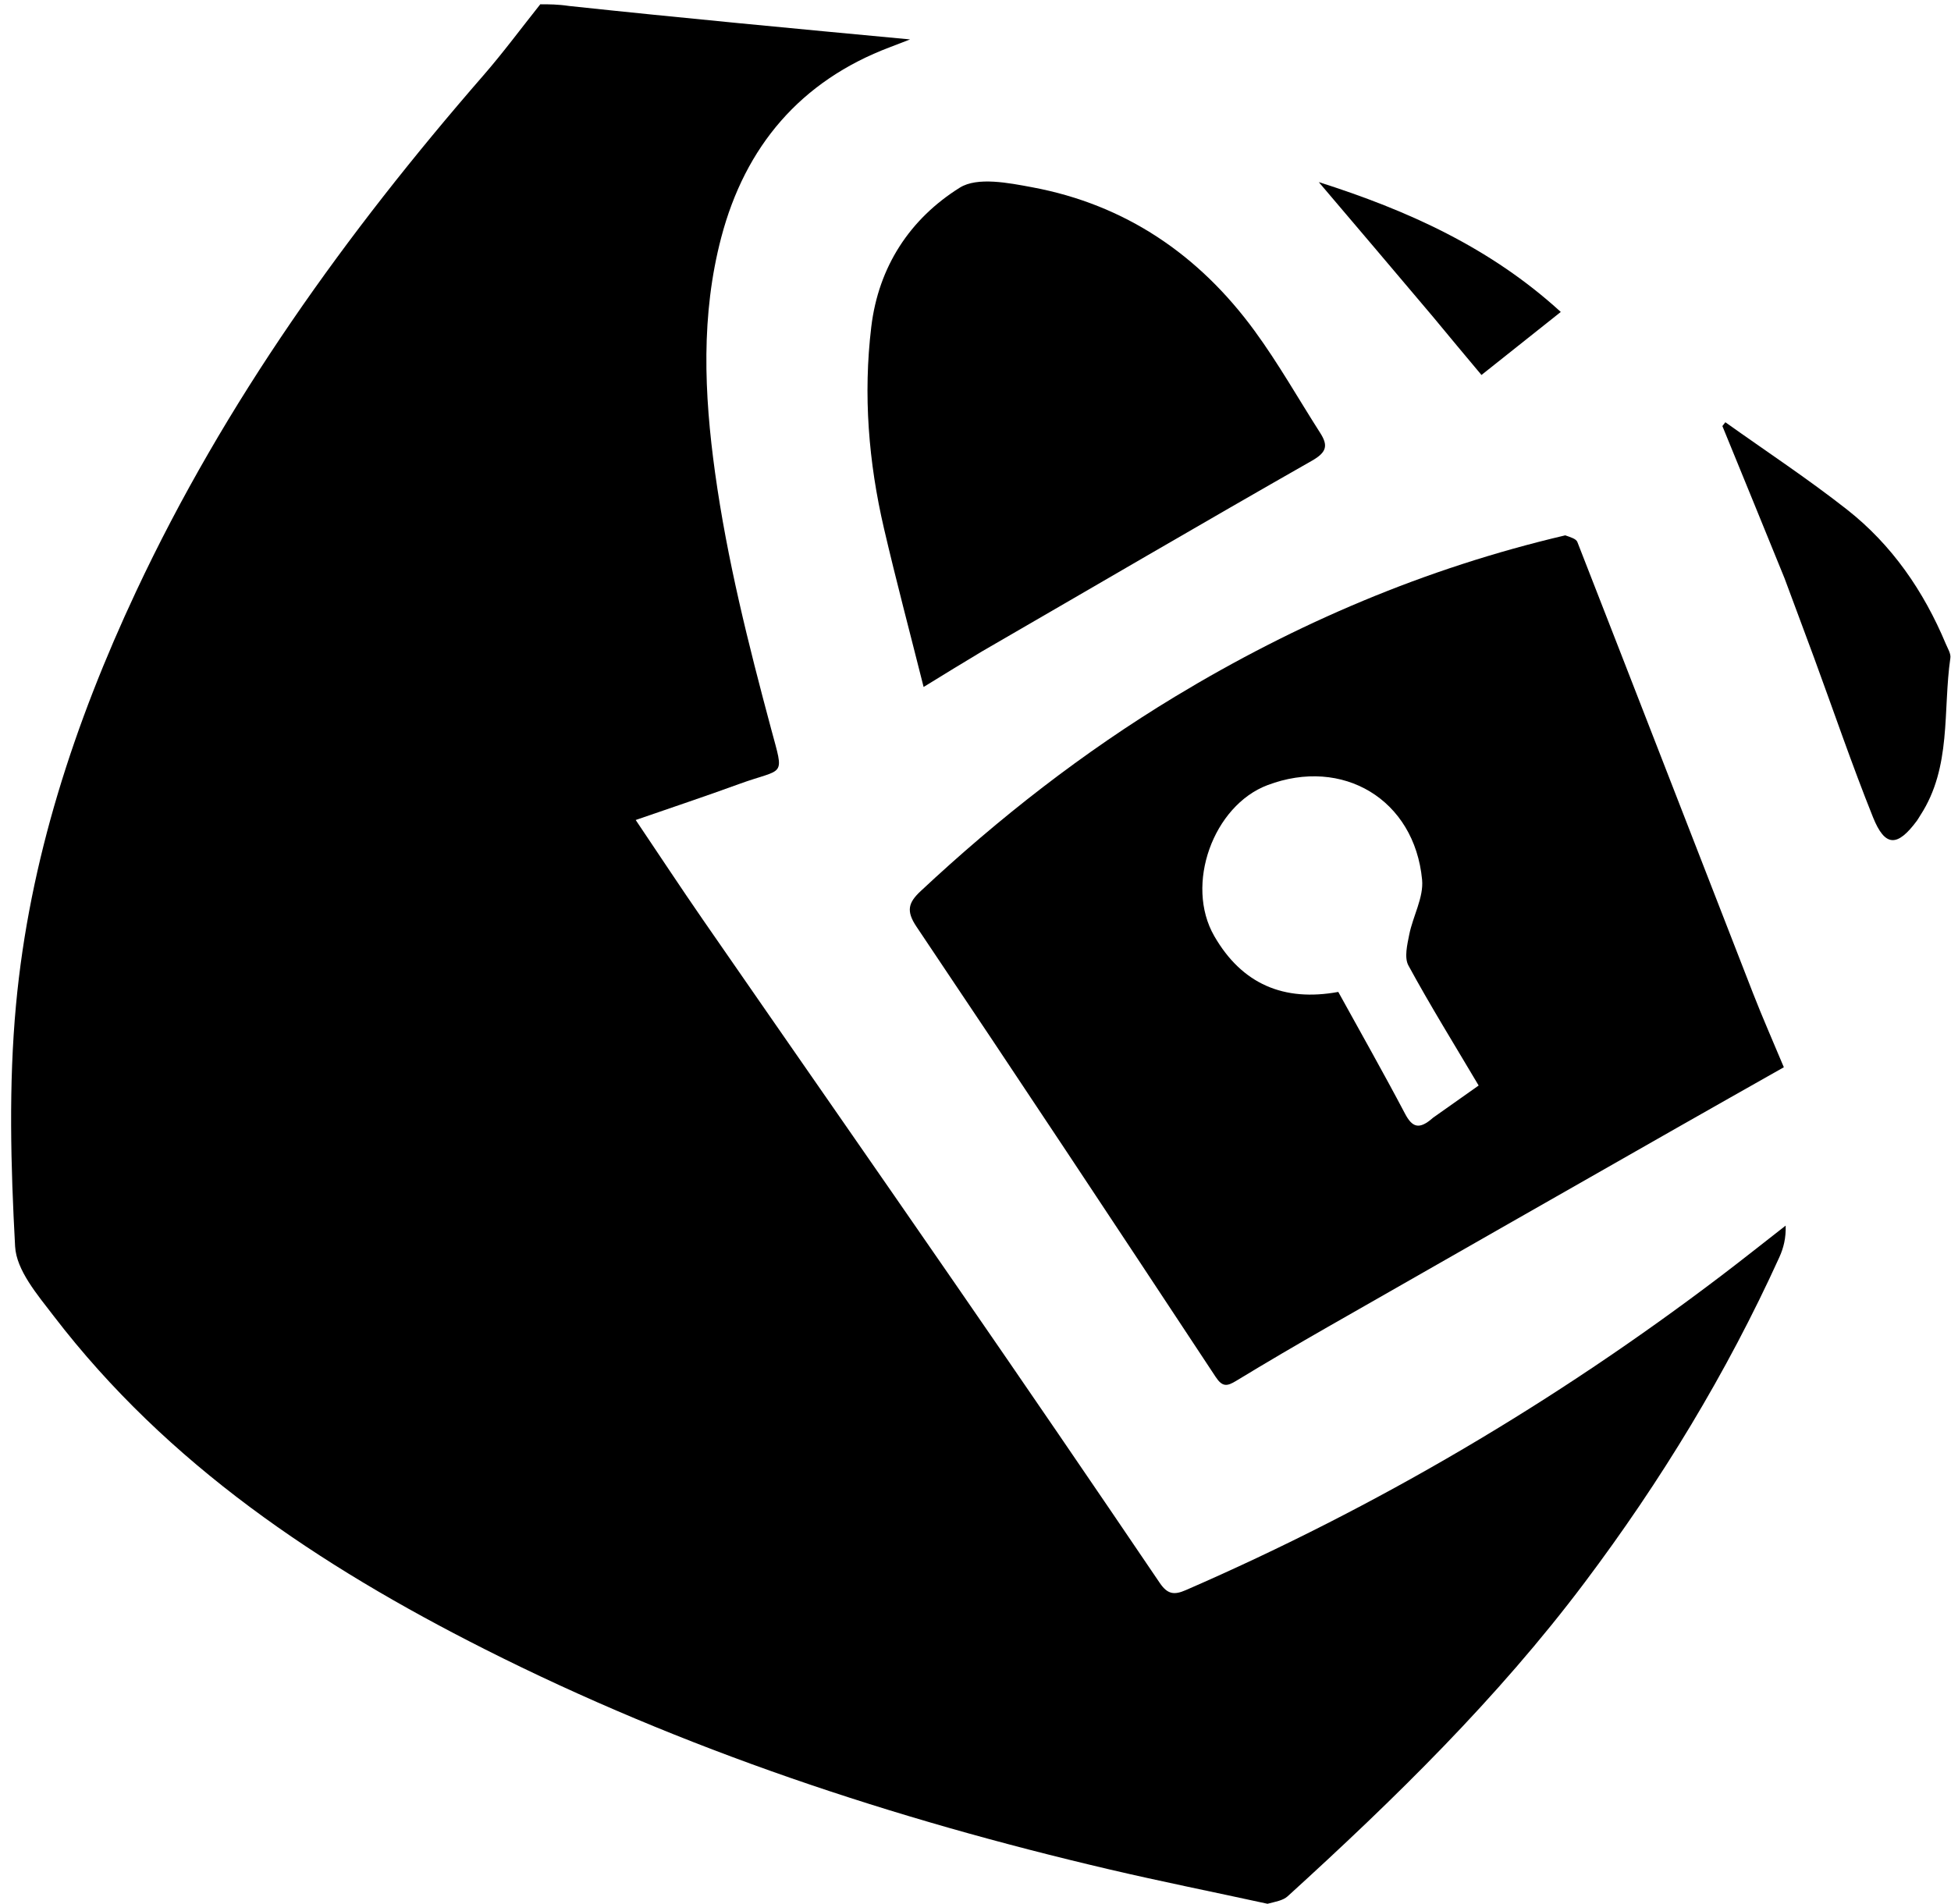 <svg width="455" height="444" viewBox="0 0 455 444" fill="none" xmlns="http://www.w3.org/2000/svg">
<g clip-path="url(#clip0_1214_1272)">
<path d="M126 1C128.042 1 130.085 1 132.72 1.394C159.186 4.216 185.058 6.644 212.246 9.194C209.904 10.098 208.734 10.558 207.557 11.002C186.661 18.878 173.79 34.171 168.213 55.345C163.455 73.412 164.196 91.74 166.766 110.268C169.581 130.564 174.544 150.265 179.827 169.964C182.967 181.672 183.056 178.95 172.254 182.9C164.532 185.723 156.726 188.313 148.253 191.252C153.803 199.495 158.793 207.083 163.958 214.55C183.601 242.949 203.351 271.273 222.961 299.696C238.893 322.788 254.734 345.943 270.459 369.176C272.282 371.87 273.828 372.054 276.541 370.874C321.15 351.482 362.729 326.94 401.446 297.525C406.488 293.693 411.444 289.747 416.44 285.855C416.54 288.717 415.951 291.066 414.965 293.236C402.683 320.256 387.351 345.445 369.517 369.157C349.208 396.161 325.188 419.633 300.298 442.283C299.205 443.277 297.448 443.54 295.602 444.028C283.053 441.291 270.86 438.85 258.758 436.017C208.291 424.203 159.321 408.02 112.967 384.608C74.519 365.189 39.104 341.637 12.491 306.899C8.732 301.992 3.826 296.277 3.523 290.714C2.504 271.987 2.001 253.036 3.731 234.397C6.865 200.613 17.348 168.651 31.738 137.95C52.511 93.629 80.744 54.364 112.727 17.593C117.372 12.253 121.587 6.54 126 1Z" fill="current"/>
<path d="M365.038 124.861C366.278 125.303 367.568 125.659 367.86 126.405C381.561 161.464 395.157 196.565 408.82 231.639C411.033 237.32 413.501 242.901 416.016 248.92C407.627 253.672 399.28 258.375 390.956 263.119C363.86 278.559 336.762 293.995 309.687 309.474C302.492 313.588 295.337 317.778 288.256 322.085C286.165 323.357 285.071 323.512 283.52 321.161C260.37 286.088 237.184 251.037 213.75 216.153C211.263 212.45 211.838 210.525 214.712 207.838C232.994 190.744 252.605 175.438 274.054 162.465C302.355 145.349 332.387 132.521 365.038 124.861ZM334.195 260.702C337.801 258.155 341.407 255.607 344.842 253.181C339.101 243.493 333.518 234.482 328.461 225.184C327.462 223.347 328.183 220.346 328.652 217.99C329.512 213.674 332.043 209.318 331.652 205.189C329.879 186.463 313.154 176.472 295.585 183.126C282.979 187.9 276.248 206.301 283.187 218.331C289.65 229.537 299.417 233.681 312.106 231.351C317.349 240.867 322.651 250.226 327.662 259.737C329.329 262.9 330.926 263.616 334.195 260.702Z" fill="current"/>
<path d="M228.98 151.95C224.567 154.589 220.496 157.092 215.398 160.226C212.227 147.603 209.001 135.477 206.158 123.262C202.554 107.78 201.29 92.084 203.193 76.246C204.884 62.168 212.235 51.022 223.839 43.767C227.933 41.208 235.197 42.646 240.747 43.682C262.479 47.741 279.622 59.442 292.566 77.136C298.137 84.751 302.807 93.025 307.899 100.99C309.778 103.929 309.396 105.499 305.961 107.455C280.311 122.06 254.846 136.988 228.98 151.95Z" fill="current"/>
<path d="M416.179 134.877C411.269 122.796 406.477 111.083 401.684 99.371C401.915 99.075 402.147 98.779 402.378 98.482C411.855 105.239 421.598 111.658 430.74 118.841C441.236 127.087 448.646 137.88 453.796 150.194C454.241 151.257 455 152.441 454.852 153.459C453.07 165.789 455.19 178.876 447.859 190.143C447.588 190.56 447.357 191.006 447.062 191.406C442.496 197.583 439.613 197.593 436.803 190.591C431.878 178.318 427.613 165.78 423.048 153.362C420.824 147.314 418.548 141.284 416.179 134.877Z" fill="current"/>
<path d="M334.17 73.859C325.174 63.197 316.365 52.835 307.557 42.473C328.222 49.046 347.544 57.719 363.994 72.757C357.811 77.672 351.896 82.373 345.5 87.458C341.726 82.954 338.042 78.556 334.17 73.859Z" fill="current"/>
</g>
<defs>
<clipPath id="clip0_1214_1272">
<rect width="455" height="444" fill="white"/>
</clipPath>
</defs>
</svg>
